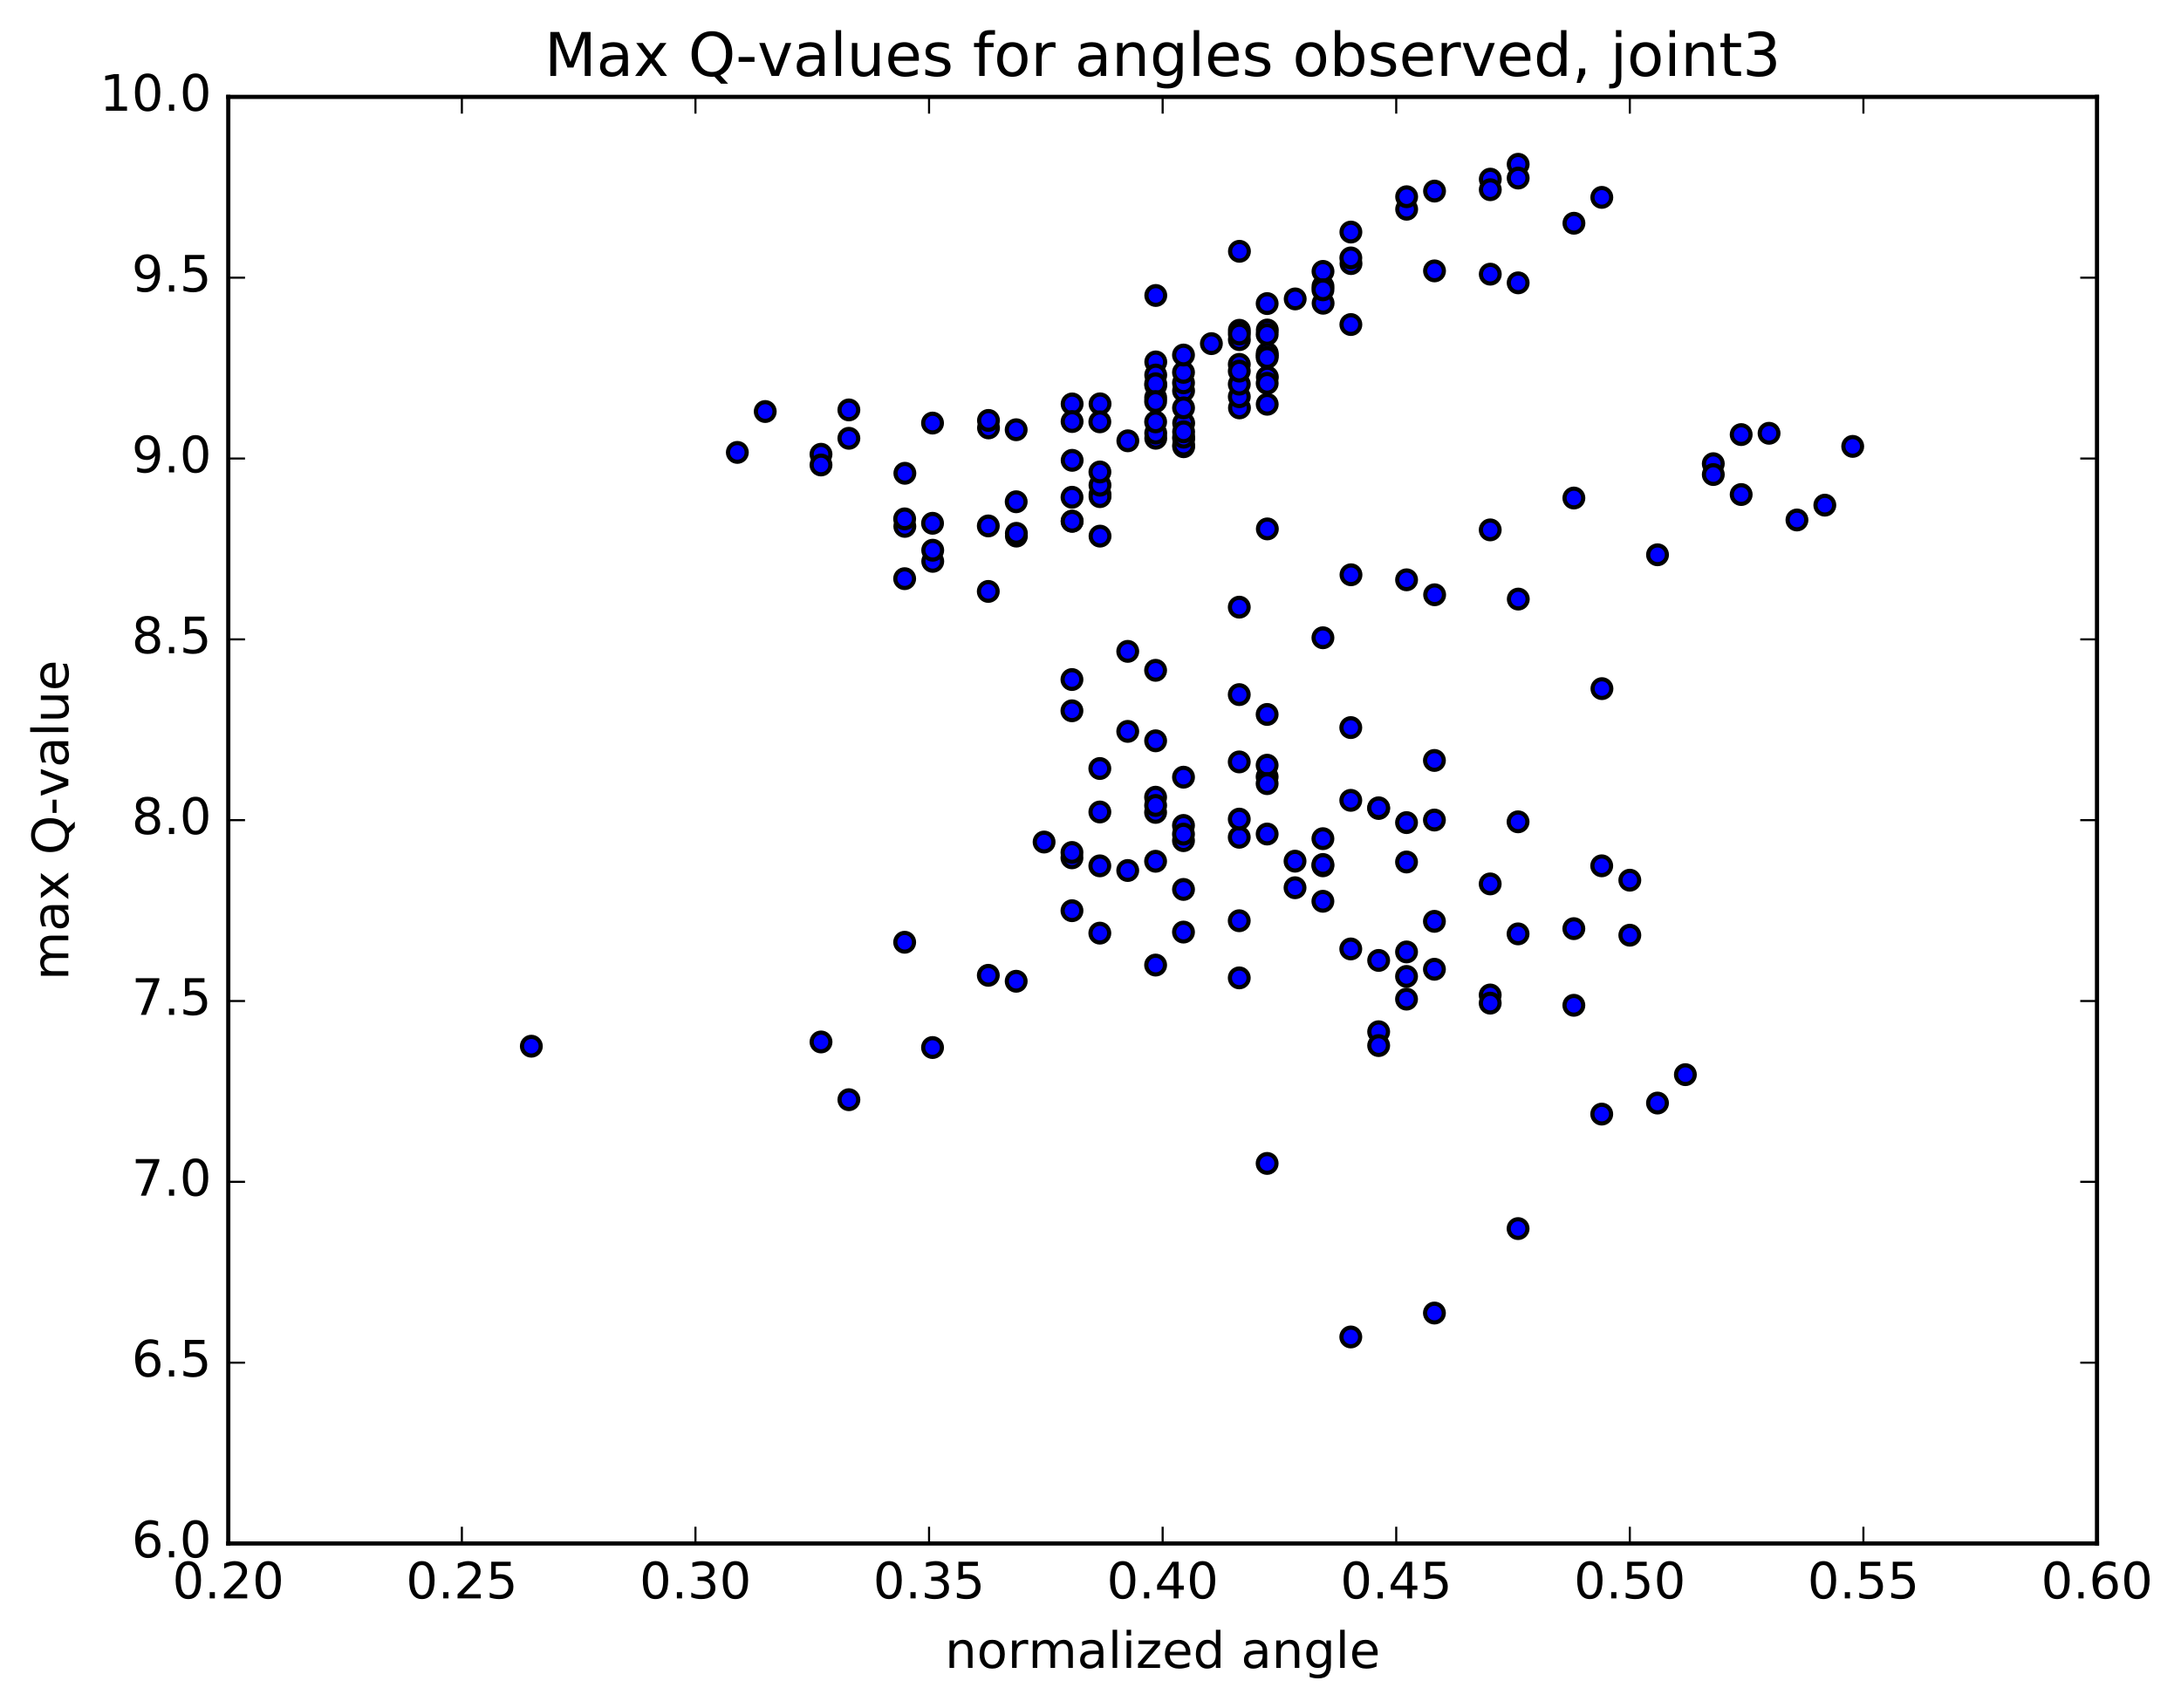 <?xml version="1.0" encoding="utf-8" standalone="no"?>
<!DOCTYPE svg PUBLIC "-//W3C//DTD SVG 1.1//EN"
  "http://www.w3.org/Graphics/SVG/1.1/DTD/svg11.dtd">
<!-- Created with matplotlib (http://matplotlib.org/) -->
<svg height="408pt" version="1.1" viewBox="0 0 521 408" width="521pt" xmlns="http://www.w3.org/2000/svg" xmlns:xlink="http://www.w3.org/1999/xlink">
 <defs>
  <style type="text/css">
*{stroke-linecap:butt;stroke-linejoin:round;stroke-miterlimit:100000;}
  </style>
 </defs>
 <g id="figure_1">
  <g id="patch_1">
   <path d="M 0 408.169 
L 521.492 408.169 
L 521.492 0 
L 0 0 
z
" style="fill:#ffffff;"/>
  </g>
  <g id="axes_1">
   <g id="patch_2">
    <path d="M 54.532 368.742 
L 500.933 368.742 
L 500.933 23.142 
L 54.532 23.142 
z
" style="fill:#ffffff;"/>
   </g>
   <g id="PathCollection_1">
    <defs>
     <path d="M 0 2.236 
C 0.593 2.236 1.162 2 1.581 1.581 
C 2 1.162 2.236 0.593 2.236 0 
C 2.236 -0.593 2 -1.162 1.581 -1.581 
C 1.162 -2 0.593 -2.236 0 -2.236 
C -0.593 -2.236 -1.162 -2 -1.581 -1.581 
C -2 -1.162 -2.236 -0.593 -2.236 0 
C -2.236 0.593 -2 1.162 -1.581 1.581 
C -1.162 2 -0.593 2.236 0 2.236 
z
" id="m1be6c4de22" style="stroke:#000000;"/>
    </defs>
    <g clip-path="url(#p5137affa18)">
     <use style="fill:#0000ff;stroke:#000000;" x="126.928" xlink:href="#m1be6c4de22" y="249.943"/>
     <use style="fill:#0000ff;stroke:#000000;" x="389.333" xlink:href="#m1be6c4de22" y="223.423"/>
     <use style="fill:#0000ff;stroke:#000000;" x="389.333" xlink:href="#m1be6c4de22" y="210.281"/>
     <use style="fill:#0000ff;stroke:#000000;" x="382.672" xlink:href="#m1be6c4de22" y="164.516"/>
     <use style="fill:#0000ff;stroke:#000000;" x="362.689" xlink:href="#m1be6c4de22" y="143.123"/>
     <use style="fill:#0000ff;stroke:#000000;" x="342.707" xlink:href="#m1be6c4de22" y="142.092"/>
     <use style="fill:#0000ff;stroke:#000000;" x="322.725" xlink:href="#m1be6c4de22" y="137.315"/>
     <use style="fill:#0000ff;stroke:#000000;" x="302.744" xlink:href="#m1be6c4de22" y="126.358"/>
     <use style="fill:#0000ff;stroke:#000000;" x="296.084" xlink:href="#m1be6c4de22" y="97.45"/>
     <use style="fill:#0000ff;stroke:#000000;" x="316.066" xlink:href="#m1be6c4de22" y="72.445"/>
     <use style="fill:#0000ff;stroke:#000000;" x="322.727" xlink:href="#m1be6c4de22" y="62.975"/>
     <use style="fill:#0000ff;stroke:#000000;" x="302.745" xlink:href="#m1be6c4de22" y="90.079"/>
     <use style="fill:#0000ff;stroke:#000000;" x="282.762" xlink:href="#m1be6c4de22" y="104.804"/>
     <use style="fill:#0000ff;stroke:#000000;" x="262.78" xlink:href="#m1be6c4de22" y="96.476"/>
     <use style="fill:#0000ff;stroke:#000000;" x="242.797" xlink:href="#m1be6c4de22" y="128.077"/>
     <use style="fill:#0000ff;stroke:#000000;" x="222.815" xlink:href="#m1be6c4de22" y="134.107"/>
     <use style="fill:#0000ff;stroke:#000000;" x="216.155" xlink:href="#m1be6c4de22" y="113.068"/>
     <use style="fill:#0000ff;stroke:#000000;" x="236.137" xlink:href="#m1be6c4de22" y="102.231"/>
     <use style="fill:#0000ff;stroke:#000000;" x="256.118" xlink:href="#m1be6c4de22" y="109.977"/>
     <use style="fill:#0000ff;stroke:#000000;" x="262.777" xlink:href="#m1be6c4de22" y="128.083"/>
     <use style="fill:#0000ff;stroke:#000000;" x="256.116" xlink:href="#m1be6c4de22" y="124.517"/>
     <use style="fill:#0000ff;stroke:#000000;" x="276.096" xlink:href="#m1be6c4de22" y="70.59"/>
     <use style="fill:#0000ff;stroke:#000000;" x="296.078" xlink:href="#m1be6c4de22" y="60.037"/>
     <use style="fill:#0000ff;stroke:#000000;" x="309.399" xlink:href="#m1be6c4de22" y="71.413"/>
     <use style="fill:#0000ff;stroke:#000000;" x="302.738" xlink:href="#m1be6c4de22" y="78.838"/>
     <use style="fill:#0000ff;stroke:#000000;" x="282.756" xlink:href="#m1be6c4de22" y="101.085"/>
     <use style="fill:#0000ff;stroke:#000000;" x="262.774" xlink:href="#m1be6c4de22" y="118.124"/>
     <use style="fill:#0000ff;stroke:#000000;" x="242.791" xlink:href="#m1be6c4de22" y="127.413"/>
     <use style="fill:#0000ff;stroke:#000000;" x="222.808" xlink:href="#m1be6c4de22" y="131.448"/>
     <use style="fill:#0000ff;stroke:#000000;" x="216.148" xlink:href="#m1be6c4de22" y="125.751"/>
     <use style="fill:#0000ff;stroke:#000000;" x="236.13" xlink:href="#m1be6c4de22" y="100.442"/>
     <use style="fill:#0000ff;stroke:#000000;" x="256.112" xlink:href="#m1be6c4de22" y="96.5"/>
     <use style="fill:#0000ff;stroke:#000000;" x="276.093" xlink:href="#m1be6c4de22" y="86.465"/>
     <use style="fill:#0000ff;stroke:#000000;" x="282.753" xlink:href="#m1be6c4de22" y="106.726"/>
     <use style="fill:#0000ff;stroke:#000000;" x="262.77" xlink:href="#m1be6c4de22" y="118.652"/>
     <use style="fill:#0000ff;stroke:#000000;" x="256.108" xlink:href="#m1be6c4de22" y="124.524"/>
     <use style="fill:#0000ff;stroke:#000000;" x="276.089" xlink:href="#m1be6c4de22" y="104.702"/>
     <use style="fill:#0000ff;stroke:#000000;" x="282.748" xlink:href="#m1be6c4de22" y="106.34"/>
     <use style="fill:#0000ff;stroke:#000000;" x="262.766" xlink:href="#m1be6c4de22" y="115.913"/>
     <use style="fill:#0000ff;stroke:#000000;" x="256.105" xlink:href="#m1be6c4de22" y="100.707"/>
     <use style="fill:#0000ff;stroke:#000000;" x="276.086" xlink:href="#m1be6c4de22" y="92.08"/>
     <use style="fill:#0000ff;stroke:#000000;" x="282.745" xlink:href="#m1be6c4de22" y="104.441"/>
     <use style="fill:#0000ff;stroke:#000000;" x="276.084" xlink:href="#m1be6c4de22" y="103.476"/>
     <use style="fill:#0000ff;stroke:#000000;" x="282.744" xlink:href="#m1be6c4de22" y="103.166"/>
     <use style="fill:#0000ff;stroke:#000000;" x="269.422" xlink:href="#m1be6c4de22" y="105.311"/>
     <use style="fill:#0000ff;stroke:#000000;" x="276.081" xlink:href="#m1be6c4de22" y="89.597"/>
     <use style="fill:#0000ff;stroke:#000000;" x="296.062" xlink:href="#m1be6c4de22" y="78.902"/>
     <use style="fill:#0000ff;stroke:#000000;" x="302.722" xlink:href="#m1be6c4de22" y="84.936"/>
     <use style="fill:#0000ff;stroke:#000000;" x="296.061" xlink:href="#m1be6c4de22" y="81.142"/>
     <use style="fill:#0000ff;stroke:#000000;" x="302.721" xlink:href="#m1be6c4de22" y="84.388"/>
     <use style="fill:#0000ff;stroke:#000000;" x="296.06" xlink:href="#m1be6c4de22" y="79.811"/>
     <use style="fill:#0000ff;stroke:#000000;" x="316.041" xlink:href="#m1be6c4de22" y="68.392"/>
     <use style="fill:#0000ff;stroke:#000000;" x="336.023" xlink:href="#m1be6c4de22" y="49.986"/>
     <use style="fill:#0000ff;stroke:#000000;" x="342.684" xlink:href="#m1be6c4de22" y="45.652"/>
     <use style="fill:#0000ff;stroke:#000000;" x="322.701" xlink:href="#m1be6c4de22" y="55.44"/>
     <use style="fill:#0000ff;stroke:#000000;" x="316.039" xlink:href="#m1be6c4de22" y="64.836"/>
     <use style="fill:#0000ff;stroke:#000000;" x="336.021" xlink:href="#m1be6c4de22" y="47"/>
     <use style="fill:#0000ff;stroke:#000000;" x="356.003" xlink:href="#m1be6c4de22" y="42.797"/>
     <use style="fill:#0000ff;stroke:#000000;" x="362.663" xlink:href="#m1be6c4de22" y="39.246"/>
     <use style="fill:#0000ff;stroke:#000000;" x="356.002" xlink:href="#m1be6c4de22" y="45.321"/>
     <use style="fill:#0000ff;stroke:#000000;" x="375.982" xlink:href="#m1be6c4de22" y="53.332"/>
     <use style="fill:#0000ff;stroke:#000000;" x="382.642" xlink:href="#m1be6c4de22" y="47.153"/>
     <use style="fill:#0000ff;stroke:#000000;" x="362.66" xlink:href="#m1be6c4de22" y="42.54"/>
     <use style="fill:#0000ff;stroke:#000000;" x="355.999" xlink:href="#m1be6c4de22" y="65.499"/>
     <use style="fill:#0000ff;stroke:#000000;" x="362.66" xlink:href="#m1be6c4de22" y="67.573"/>
     <use style="fill:#0000ff;stroke:#000000;" x="342.678" xlink:href="#m1be6c4de22" y="64.716"/>
     <use style="fill:#0000ff;stroke:#000000;" x="322.696" xlink:href="#m1be6c4de22" y="77.535"/>
     <use style="fill:#0000ff;stroke:#000000;" x="302.713" xlink:href="#m1be6c4de22" y="96.578"/>
     <use style="fill:#0000ff;stroke:#000000;" x="282.731" xlink:href="#m1be6c4de22" y="93.376"/>
     <use style="fill:#0000ff;stroke:#000000;" x="262.748" xlink:href="#m1be6c4de22" y="112.755"/>
     <use style="fill:#0000ff;stroke:#000000;" x="256.086" xlink:href="#m1be6c4de22" y="118.796"/>
     <use style="fill:#0000ff;stroke:#000000;" x="276.066" xlink:href="#m1be6c4de22" y="95"/>
     <use style="fill:#0000ff;stroke:#000000;" x="282.726" xlink:href="#m1be6c4de22" y="97.442"/>
     <use style="fill:#0000ff;stroke:#000000;" x="276.064" xlink:href="#m1be6c4de22" y="91.676"/>
     <use style="fill:#0000ff;stroke:#000000;" x="296.044" xlink:href="#m1be6c4de22" y="87.045"/>
     <use style="fill:#0000ff;stroke:#000000;" x="302.705" xlink:href="#m1be6c4de22" y="91.58"/>
     <use style="fill:#0000ff;stroke:#000000;" x="296.044" xlink:href="#m1be6c4de22" y="94.78"/>
     <use style="fill:#0000ff;stroke:#000000;" x="316.025" xlink:href="#m1be6c4de22" y="69.242"/>
     <use style="fill:#0000ff;stroke:#000000;" x="322.686" xlink:href="#m1be6c4de22" y="61.617"/>
     <use style="fill:#0000ff;stroke:#000000;" x="302.704" xlink:href="#m1be6c4de22" y="85.413"/>
     <use style="fill:#0000ff;stroke:#000000;" x="296.042" xlink:href="#m1be6c4de22" y="91.775"/>
     <use style="fill:#0000ff;stroke:#000000;" x="302.702" xlink:href="#m1be6c4de22" y="79.899"/>
     <use style="fill:#0000ff;stroke:#000000;" x="282.719" xlink:href="#m1be6c4de22" y="91.462"/>
     <use style="fill:#0000ff;stroke:#000000;" x="276.059" xlink:href="#m1be6c4de22" y="100.788"/>
     <use style="fill:#0000ff;stroke:#000000;" x="296.04" xlink:href="#m1be6c4de22" y="88.662"/>
     <use style="fill:#0000ff;stroke:#000000;" x="302.7" xlink:href="#m1be6c4de22" y="72.527"/>
     <use style="fill:#0000ff;stroke:#000000;" x="289.377" xlink:href="#m1be6c4de22" y="82.095"/>
     <use style="fill:#0000ff;stroke:#000000;" x="282.716" xlink:href="#m1be6c4de22" y="88.961"/>
     <use style="fill:#0000ff;stroke:#000000;" x="276.054" xlink:href="#m1be6c4de22" y="95.931"/>
     <use style="fill:#0000ff;stroke:#000000;" x="282.713" xlink:href="#m1be6c4de22" y="84.817"/>
     <use style="fill:#0000ff;stroke:#000000;" x="262.731" xlink:href="#m1be6c4de22" y="100.777"/>
     <use style="fill:#0000ff;stroke:#000000;" x="242.748" xlink:href="#m1be6c4de22" y="119.873"/>
     <use style="fill:#0000ff;stroke:#000000;" x="222.766" xlink:href="#m1be6c4de22" y="125.016"/>
     <use style="fill:#0000ff;stroke:#000000;" x="216.104" xlink:href="#m1be6c4de22" y="138.246"/>
     <use style="fill:#0000ff;stroke:#000000;" x="236.085" xlink:href="#m1be6c4de22" y="125.645"/>
     <use style="fill:#0000ff;stroke:#000000;" x="242.746" xlink:href="#m1be6c4de22" y="102.668"/>
     <use style="fill:#0000ff;stroke:#000000;" x="222.764" xlink:href="#m1be6c4de22" y="101.073"/>
     <use style="fill:#0000ff;stroke:#000000;" x="202.781" xlink:href="#m1be6c4de22" y="97.928"/>
     <use style="fill:#0000ff;stroke:#000000;" x="196.12" xlink:href="#m1be6c4de22" y="108.524"/>
     <use style="fill:#0000ff;stroke:#000000;" x="202.781" xlink:href="#m1be6c4de22" y="104.71"/>
     <use style="fill:#0000ff;stroke:#000000;" x="182.798" xlink:href="#m1be6c4de22" y="98.313"/>
     <use style="fill:#0000ff;stroke:#000000;" x="176.137" xlink:href="#m1be6c4de22" y="108.081"/>
     <use style="fill:#0000ff;stroke:#000000;" x="196.12" xlink:href="#m1be6c4de22" y="111.084"/>
     <use style="fill:#0000ff;stroke:#000000;" x="216.102" xlink:href="#m1be6c4de22" y="123.961"/>
     <use style="fill:#0000ff;stroke:#000000;" x="236.084" xlink:href="#m1be6c4de22" y="141.292"/>
     <use style="fill:#0000ff;stroke:#000000;" x="256.066" xlink:href="#m1be6c4de22" y="169.811"/>
     <use style="fill:#0000ff;stroke:#000000;" x="276.048" xlink:href="#m1be6c4de22" y="205.759"/>
     <use style="fill:#0000ff;stroke:#000000;" x="296.03" xlink:href="#m1be6c4de22" y="219.969"/>
     <use style="fill:#0000ff;stroke:#000000;" x="316.013" xlink:href="#m1be6c4de22" y="206.845"/>
     <use style="fill:#0000ff;stroke:#000000;" x="335.995" xlink:href="#m1be6c4de22" y="205.934"/>
     <use style="fill:#0000ff;stroke:#000000;" x="355.978" xlink:href="#m1be6c4de22" y="237.703"/>
     <use style="fill:#0000ff;stroke:#000000;" x="375.96" xlink:href="#m1be6c4de22" y="221.857"/>
     <use style="fill:#0000ff;stroke:#000000;" x="382.621" xlink:href="#m1be6c4de22" y="206.847"/>
     <use style="fill:#0000ff;stroke:#000000;" x="362.639" xlink:href="#m1be6c4de22" y="223.107"/>
     <use style="fill:#0000ff;stroke:#000000;" x="342.656" xlink:href="#m1be6c4de22" y="231.56"/>
     <use style="fill:#0000ff;stroke:#000000;" x="335.995" xlink:href="#m1be6c4de22" y="233.271"/>
     <use style="fill:#0000ff;stroke:#000000;" x="355.977" xlink:href="#m1be6c4de22" y="211.168"/>
     <use style="fill:#0000ff;stroke:#000000;" x="362.638" xlink:href="#m1be6c4de22" y="196.336"/>
     <use style="fill:#0000ff;stroke:#000000;" x="342.655" xlink:href="#m1be6c4de22" y="220.112"/>
     <use style="fill:#0000ff;stroke:#000000;" x="322.673" xlink:href="#m1be6c4de22" y="226.705"/>
     <use style="fill:#0000ff;stroke:#000000;" x="316.013" xlink:href="#m1be6c4de22" y="215.317"/>
     <use style="fill:#0000ff;stroke:#000000;" x="335.995" xlink:href="#m1be6c4de22" y="196.523"/>
     <use style="fill:#0000ff;stroke:#000000;" x="342.656" xlink:href="#m1be6c4de22" y="181.675"/>
     <use style="fill:#0000ff;stroke:#000000;" x="322.674" xlink:href="#m1be6c4de22" y="191.204"/>
     <use style="fill:#0000ff;stroke:#000000;" x="302.693" xlink:href="#m1be6c4de22" y="185.584"/>
     <use style="fill:#0000ff;stroke:#000000;" x="296.032" xlink:href="#m1be6c4de22" y="200.027"/>
     <use style="fill:#0000ff;stroke:#000000;" x="302.692" xlink:href="#m1be6c4de22" y="182.808"/>
     <use style="fill:#0000ff;stroke:#000000;" x="282.711" xlink:href="#m1be6c4de22" y="200.838"/>
     <use style="fill:#0000ff;stroke:#000000;" x="276.05" xlink:href="#m1be6c4de22" y="194.085"/>
     <use style="fill:#0000ff;stroke:#000000;" x="296.033" xlink:href="#m1be6c4de22" y="182.025"/>
     <use style="fill:#0000ff;stroke:#000000;" x="302.693" xlink:href="#m1be6c4de22" y="170.684"/>
     <use style="fill:#0000ff;stroke:#000000;" x="282.711" xlink:href="#m1be6c4de22" y="197.201"/>
     <use style="fill:#0000ff;stroke:#000000;" x="262.728" xlink:href="#m1be6c4de22" y="206.854"/>
     <use style="fill:#0000ff;stroke:#000000;" x="256.067" xlink:href="#m1be6c4de22" y="204.936"/>
     <use style="fill:#0000ff;stroke:#000000;" x="276.049" xlink:href="#m1be6c4de22" y="190.453"/>
     <use style="fill:#0000ff;stroke:#000000;" x="282.71" xlink:href="#m1be6c4de22" y="199.276"/>
     <use style="fill:#0000ff;stroke:#000000;" x="262.729" xlink:href="#m1be6c4de22" y="183.598"/>
     <use style="fill:#0000ff;stroke:#000000;" x="256.069" xlink:href="#m1be6c4de22" y="162.343"/>
     <use style="fill:#0000ff;stroke:#000000;" x="276.052" xlink:href="#m1be6c4de22" y="160.142"/>
     <use style="fill:#0000ff;stroke:#000000;" x="296.034" xlink:href="#m1be6c4de22" y="165.944"/>
     <use style="fill:#0000ff;stroke:#000000;" x="316.016" xlink:href="#m1be6c4de22" y="200.363"/>
     <use style="fill:#0000ff;stroke:#000000;" x="335.998" xlink:href="#m1be6c4de22" y="227.424"/>
     <use style="fill:#0000ff;stroke:#000000;" x="355.98" xlink:href="#m1be6c4de22" y="239.655"/>
     <use style="fill:#0000ff;stroke:#000000;" x="375.963" xlink:href="#m1be6c4de22" y="240.168"/>
     <use style="fill:#0000ff;stroke:#000000;" x="395.944" xlink:href="#m1be6c4de22" y="263.522"/>
     <use style="fill:#0000ff;stroke:#000000;" x="402.605" xlink:href="#m1be6c4de22" y="256.739"/>
     <use style="fill:#0000ff;stroke:#000000;" x="382.623" xlink:href="#m1be6c4de22" y="266.162"/>
     <use style="fill:#0000ff;stroke:#000000;" x="362.641" xlink:href="#m1be6c4de22" y="293.516"/>
     <use style="fill:#0000ff;stroke:#000000;" x="342.659" xlink:href="#m1be6c4de22" y="313.69"/>
     <use style="fill:#0000ff;stroke:#000000;" x="322.678" xlink:href="#m1be6c4de22" y="319.405"/>
     <use style="fill:#0000ff;stroke:#000000;" x="302.695" xlink:href="#m1be6c4de22" y="277.947"/>
     <use style="fill:#0000ff;stroke:#000000;" x="296.035" xlink:href="#m1be6c4de22" y="233.619"/>
     <use style="fill:#0000ff;stroke:#000000;" x="316.017" xlink:href="#m1be6c4de22" y="206.527"/>
     <use style="fill:#0000ff;stroke:#000000;" x="329.337" xlink:href="#m1be6c4de22" y="229.449"/>
     <use style="fill:#0000ff;stroke:#000000;" x="329.336" xlink:href="#m1be6c4de22" y="246.486"/>
     <use style="fill:#0000ff;stroke:#000000;" x="329.335" xlink:href="#m1be6c4de22" y="249.79"/>
     <use style="fill:#0000ff;stroke:#000000;" x="335.994" xlink:href="#m1be6c4de22" y="238.693"/>
     <use style="fill:#0000ff;stroke:#000000;" x="342.654" xlink:href="#m1be6c4de22" y="195.911"/>
     <use style="fill:#0000ff;stroke:#000000;" x="329.332" xlink:href="#m1be6c4de22" y="193.149"/>
     <use style="fill:#0000ff;stroke:#000000;" x="329.333" xlink:href="#m1be6c4de22" y="192.987"/>
     <use style="fill:#0000ff;stroke:#000000;" x="322.674" xlink:href="#m1be6c4de22" y="173.822"/>
     <use style="fill:#0000ff;stroke:#000000;" x="302.692" xlink:href="#m1be6c4de22" y="187.216"/>
     <use style="fill:#0000ff;stroke:#000000;" x="282.711" xlink:href="#m1be6c4de22" y="222.678"/>
     <use style="fill:#0000ff;stroke:#000000;" x="262.729" xlink:href="#m1be6c4de22" y="222.93"/>
     <use style="fill:#0000ff;stroke:#000000;" x="242.748" xlink:href="#m1be6c4de22" y="234.425"/>
     <use style="fill:#0000ff;stroke:#000000;" x="222.767" xlink:href="#m1be6c4de22" y="250.259"/>
     <use style="fill:#0000ff;stroke:#000000;" x="202.785" xlink:href="#m1be6c4de22" y="262.722"/>
     <use style="fill:#0000ff;stroke:#000000;" x="196.124" xlink:href="#m1be6c4de22" y="248.926"/>
     <use style="fill:#0000ff;stroke:#000000;" x="216.106" xlink:href="#m1be6c4de22" y="225.108"/>
     <use style="fill:#0000ff;stroke:#000000;" x="236.088" xlink:href="#m1be6c4de22" y="233.006"/>
     <use style="fill:#0000ff;stroke:#000000;" x="256.071" xlink:href="#m1be6c4de22" y="203.657"/>
     <use style="fill:#0000ff;stroke:#000000;" x="269.394" xlink:href="#m1be6c4de22" y="207.965"/>
     <use style="fill:#0000ff;stroke:#000000;" x="276.055" xlink:href="#m1be6c4de22" y="230.558"/>
     <use style="fill:#0000ff;stroke:#000000;" x="296.038" xlink:href="#m1be6c4de22" y="195.69"/>
     <use style="fill:#0000ff;stroke:#000000;" x="309.359" xlink:href="#m1be6c4de22" y="205.737"/>
     <use style="fill:#0000ff;stroke:#000000;" x="309.36" xlink:href="#m1be6c4de22" y="212.083"/>
     <use style="fill:#0000ff;stroke:#000000;" x="302.7" xlink:href="#m1be6c4de22" y="199.254"/>
     <use style="fill:#0000ff;stroke:#000000;" x="282.718" xlink:href="#m1be6c4de22" y="185.671"/>
     <use style="fill:#0000ff;stroke:#000000;" x="269.397" xlink:href="#m1be6c4de22" y="155.614"/>
     <use style="fill:#0000ff;stroke:#000000;" x="269.397" xlink:href="#m1be6c4de22" y="174.731"/>
     <use style="fill:#0000ff;stroke:#000000;" x="276.057" xlink:href="#m1be6c4de22" y="192.424"/>
     <use style="fill:#0000ff;stroke:#000000;" x="282.718" xlink:href="#m1be6c4de22" y="212.488"/>
     <use style="fill:#0000ff;stroke:#000000;" x="262.737" xlink:href="#m1be6c4de22" y="193.986"/>
     <use style="fill:#0000ff;stroke:#000000;" x="249.417" xlink:href="#m1be6c4de22" y="201.165"/>
     <use style="fill:#0000ff;stroke:#000000;" x="256.077" xlink:href="#m1be6c4de22" y="217.57"/>
     <use style="fill:#0000ff;stroke:#000000;" x="276.058" xlink:href="#m1be6c4de22" y="176.983"/>
     <use style="fill:#0000ff;stroke:#000000;" x="296.039" xlink:href="#m1be6c4de22" y="145.053"/>
     <use style="fill:#0000ff;stroke:#000000;" x="316.021" xlink:href="#m1be6c4de22" y="152.362"/>
     <use style="fill:#0000ff;stroke:#000000;" x="336.004" xlink:href="#m1be6c4de22" y="138.518"/>
     <use style="fill:#0000ff;stroke:#000000;" x="355.986" xlink:href="#m1be6c4de22" y="126.59"/>
     <use style="fill:#0000ff;stroke:#000000;" x="375.969" xlink:href="#m1be6c4de22" y="118.979"/>
     <use style="fill:#0000ff;stroke:#000000;" x="395.952" xlink:href="#m1be6c4de22" y="132.541"/>
     <use style="fill:#0000ff;stroke:#000000;" x="415.934" xlink:href="#m1be6c4de22" y="118.147"/>
     <use style="fill:#0000ff;stroke:#000000;" x="422.596" xlink:href="#m1be6c4de22" y="103.513"/>
     <use style="fill:#0000ff;stroke:#000000;" x="409.273" xlink:href="#m1be6c4de22" y="110.779"/>
     <use style="fill:#0000ff;stroke:#000000;" x="409.274" xlink:href="#m1be6c4de22" y="113.37"/>
     <use style="fill:#0000ff;stroke:#000000;" x="415.935" xlink:href="#m1be6c4de22" y="103.824"/>
     <use style="fill:#0000ff;stroke:#000000;" x="435.917" xlink:href="#m1be6c4de22" y="120.684"/>
     <use style="fill:#0000ff;stroke:#000000;" x="442.579" xlink:href="#m1be6c4de22" y="106.644"/>
     <use style="fill:#0000ff;stroke:#000000;" x="429.259" xlink:href="#m1be6c4de22" y="124.225"/>
    </g>
   </g>
   <g id="patch_3">
    <path d="M 500.933 368.742 
L 500.933 23.142 
" style="fill:none;stroke:#000000;stroke-linecap:square;stroke-linejoin:miter;"/>
   </g>
   <g id="patch_4">
    <path d="M 54.532 368.742 
L 54.532 23.142 
" style="fill:none;stroke:#000000;stroke-linecap:square;stroke-linejoin:miter;"/>
   </g>
   <g id="patch_5">
    <path d="M 54.532 368.742 
L 500.933 368.742 
" style="fill:none;stroke:#000000;stroke-linecap:square;stroke-linejoin:miter;"/>
   </g>
   <g id="patch_6">
    <path d="M 54.532 23.142 
L 500.933 23.142 
" style="fill:none;stroke:#000000;stroke-linecap:square;stroke-linejoin:miter;"/>
   </g>
   <g id="matplotlib.axis_1">
    <g id="xtick_1">
     <g id="line2d_1">
      <defs>
       <path d="M 0 0 
L 0 -4 
" id="ma864acf27d" style="stroke:#000000;stroke-width:0.5;"/>
      </defs>
      <g>
       <use style="stroke:#000000;stroke-width:0.5;" x="54.532" xlink:href="#ma864acf27d" y="368.742"/>
      </g>
     </g>
     <g id="line2d_2">
      <defs>
       <path d="M 0 0 
L 0 4 
" id="mdddc2cd2bb" style="stroke:#000000;stroke-width:0.5;"/>
      </defs>
      <g>
       <use style="stroke:#000000;stroke-width:0.5;" x="54.532" xlink:href="#mdddc2cd2bb" y="23.142"/>
      </g>
     </g>
     <g id="text_1">
      <!-- 0.20 -->
      <defs>
       <path d="M 10.688 12.406 
L 21 12.406 
L 21 0 
L 10.688 0 
z
" id="BitstreamVeraSans-Roman-2e"/>
       <path d="M 31.781 66.406 
Q 24.172 66.406 20.328 58.906 
Q 16.5 51.422 16.5 36.375 
Q 16.5 21.391 20.328 13.891 
Q 24.172 6.391 31.781 6.391 
Q 39.453 6.391 43.281 13.891 
Q 47.125 21.391 47.125 36.375 
Q 47.125 51.422 43.281 58.906 
Q 39.453 66.406 31.781 66.406 
M 31.781 74.219 
Q 44.047 74.219 50.516 64.516 
Q 56.984 54.828 56.984 36.375 
Q 56.984 17.969 50.516 8.266 
Q 44.047 -1.422 31.781 -1.422 
Q 19.531 -1.422 13.062 8.266 
Q 6.594 17.969 6.594 36.375 
Q 6.594 54.828 13.062 64.516 
Q 19.531 74.219 31.781 74.219 
" id="BitstreamVeraSans-Roman-30"/>
       <path d="M 19.188 8.297 
L 53.609 8.297 
L 53.609 0 
L 7.328 0 
L 7.328 8.297 
Q 12.938 14.109 22.625 23.891 
Q 32.328 33.688 34.812 36.531 
Q 39.547 41.844 41.422 45.531 
Q 43.312 49.219 43.312 52.781 
Q 43.312 58.594 39.234 62.25 
Q 35.156 65.922 28.609 65.922 
Q 23.969 65.922 18.812 64.312 
Q 13.672 62.703 7.812 59.422 
L 7.812 69.391 
Q 13.766 71.781 18.938 73 
Q 24.125 74.219 28.422 74.219 
Q 39.75 74.219 46.484 68.547 
Q 53.219 62.891 53.219 53.422 
Q 53.219 48.922 51.531 44.891 
Q 49.859 40.875 45.406 35.406 
Q 44.188 33.984 37.641 27.219 
Q 31.109 20.453 19.188 8.297 
" id="BitstreamVeraSans-Roman-32"/>
      </defs>
      <g transform="translate(41.173 381.86)scale(0.12 -0.12)">
       <use xlink:href="#BitstreamVeraSans-Roman-30"/>
       <use x="63.623" xlink:href="#BitstreamVeraSans-Roman-2e"/>
       <use x="95.41" xlink:href="#BitstreamVeraSans-Roman-32"/>
       <use x="159.033" xlink:href="#BitstreamVeraSans-Roman-30"/>
      </g>
     </g>
    </g>
    <g id="xtick_2">
     <g id="line2d_3">
      <g>
       <use style="stroke:#000000;stroke-width:0.5;" x="110.332" xlink:href="#ma864acf27d" y="368.742"/>
      </g>
     </g>
     <g id="line2d_4">
      <g>
       <use style="stroke:#000000;stroke-width:0.5;" x="110.332" xlink:href="#mdddc2cd2bb" y="23.142"/>
      </g>
     </g>
     <g id="text_2">
      <!-- 0.25 -->
      <defs>
       <path d="M 10.797 72.906 
L 49.516 72.906 
L 49.516 64.594 
L 19.828 64.594 
L 19.828 46.734 
Q 21.969 47.469 24.109 47.828 
Q 26.266 48.188 28.422 48.188 
Q 40.625 48.188 47.75 41.5 
Q 54.891 34.812 54.891 23.391 
Q 54.891 11.625 47.562 5.094 
Q 40.234 -1.422 26.906 -1.422 
Q 22.312 -1.422 17.547 -0.641 
Q 12.797 0.141 7.719 1.703 
L 7.719 11.625 
Q 12.109 9.234 16.797 8.062 
Q 21.484 6.891 26.703 6.891 
Q 35.156 6.891 40.078 11.328 
Q 45.016 15.766 45.016 23.391 
Q 45.016 31 40.078 35.438 
Q 35.156 39.891 26.703 39.891 
Q 22.75 39.891 18.812 39.016 
Q 14.891 38.141 10.797 36.281 
z
" id="BitstreamVeraSans-Roman-35"/>
      </defs>
      <g transform="translate(96.973 381.86)scale(0.12 -0.12)">
       <use xlink:href="#BitstreamVeraSans-Roman-30"/>
       <use x="63.623" xlink:href="#BitstreamVeraSans-Roman-2e"/>
       <use x="95.41" xlink:href="#BitstreamVeraSans-Roman-32"/>
       <use x="159.033" xlink:href="#BitstreamVeraSans-Roman-35"/>
      </g>
     </g>
    </g>
    <g id="xtick_3">
     <g id="line2d_5">
      <g>
       <use style="stroke:#000000;stroke-width:0.5;" x="166.132" xlink:href="#ma864acf27d" y="368.742"/>
      </g>
     </g>
     <g id="line2d_6">
      <g>
       <use style="stroke:#000000;stroke-width:0.5;" x="166.132" xlink:href="#mdddc2cd2bb" y="23.142"/>
      </g>
     </g>
     <g id="text_3">
      <!-- 0.30 -->
      <defs>
       <path d="M 40.578 39.312 
Q 47.656 37.797 51.625 33 
Q 55.609 28.219 55.609 21.188 
Q 55.609 10.406 48.188 4.484 
Q 40.766 -1.422 27.094 -1.422 
Q 22.516 -1.422 17.656 -0.516 
Q 12.797 0.391 7.625 2.203 
L 7.625 11.719 
Q 11.719 9.328 16.594 8.109 
Q 21.484 6.891 26.812 6.891 
Q 36.078 6.891 40.938 10.547 
Q 45.797 14.203 45.797 21.188 
Q 45.797 27.641 41.281 31.266 
Q 36.766 34.906 28.719 34.906 
L 20.219 34.906 
L 20.219 43.016 
L 29.109 43.016 
Q 36.375 43.016 40.234 45.922 
Q 44.094 48.828 44.094 54.297 
Q 44.094 59.906 40.109 62.906 
Q 36.141 65.922 28.719 65.922 
Q 24.656 65.922 20.016 65.031 
Q 15.375 64.156 9.812 62.312 
L 9.812 71.094 
Q 15.438 72.656 20.344 73.438 
Q 25.25 74.219 29.594 74.219 
Q 40.828 74.219 47.359 69.109 
Q 53.906 64.016 53.906 55.328 
Q 53.906 49.266 50.438 45.094 
Q 46.969 40.922 40.578 39.312 
" id="BitstreamVeraSans-Roman-33"/>
      </defs>
      <g transform="translate(152.773 381.86)scale(0.12 -0.12)">
       <use xlink:href="#BitstreamVeraSans-Roman-30"/>
       <use x="63.623" xlink:href="#BitstreamVeraSans-Roman-2e"/>
       <use x="95.41" xlink:href="#BitstreamVeraSans-Roman-33"/>
       <use x="159.033" xlink:href="#BitstreamVeraSans-Roman-30"/>
      </g>
     </g>
    </g>
    <g id="xtick_4">
     <g id="line2d_7">
      <g>
       <use style="stroke:#000000;stroke-width:0.5;" x="221.933" xlink:href="#ma864acf27d" y="368.742"/>
      </g>
     </g>
     <g id="line2d_8">
      <g>
       <use style="stroke:#000000;stroke-width:0.5;" x="221.933" xlink:href="#mdddc2cd2bb" y="23.142"/>
      </g>
     </g>
     <g id="text_4">
      <!-- 0.35 -->
      <g transform="translate(208.573 381.86)scale(0.12 -0.12)">
       <use xlink:href="#BitstreamVeraSans-Roman-30"/>
       <use x="63.623" xlink:href="#BitstreamVeraSans-Roman-2e"/>
       <use x="95.41" xlink:href="#BitstreamVeraSans-Roman-33"/>
       <use x="159.033" xlink:href="#BitstreamVeraSans-Roman-35"/>
      </g>
     </g>
    </g>
    <g id="xtick_5">
     <g id="line2d_9">
      <g>
       <use style="stroke:#000000;stroke-width:0.5;" x="277.733" xlink:href="#ma864acf27d" y="368.742"/>
      </g>
     </g>
     <g id="line2d_10">
      <g>
       <use style="stroke:#000000;stroke-width:0.5;" x="277.733" xlink:href="#mdddc2cd2bb" y="23.142"/>
      </g>
     </g>
     <g id="text_5">
      <!-- 0.40 -->
      <defs>
       <path d="M 37.797 64.312 
L 12.891 25.391 
L 37.797 25.391 
z
M 35.203 72.906 
L 47.609 72.906 
L 47.609 25.391 
L 58.016 25.391 
L 58.016 17.188 
L 47.609 17.188 
L 47.609 0 
L 37.797 0 
L 37.797 17.188 
L 4.891 17.188 
L 4.891 26.703 
z
" id="BitstreamVeraSans-Roman-34"/>
      </defs>
      <g transform="translate(264.373 381.86)scale(0.12 -0.12)">
       <use xlink:href="#BitstreamVeraSans-Roman-30"/>
       <use x="63.623" xlink:href="#BitstreamVeraSans-Roman-2e"/>
       <use x="95.41" xlink:href="#BitstreamVeraSans-Roman-34"/>
       <use x="159.033" xlink:href="#BitstreamVeraSans-Roman-30"/>
      </g>
     </g>
    </g>
    <g id="xtick_6">
     <g id="line2d_11">
      <g>
       <use style="stroke:#000000;stroke-width:0.5;" x="333.533" xlink:href="#ma864acf27d" y="368.742"/>
      </g>
     </g>
     <g id="line2d_12">
      <g>
       <use style="stroke:#000000;stroke-width:0.5;" x="333.533" xlink:href="#mdddc2cd2bb" y="23.142"/>
      </g>
     </g>
     <g id="text_6">
      <!-- 0.45 -->
      <g transform="translate(320.173 381.86)scale(0.12 -0.12)">
       <use xlink:href="#BitstreamVeraSans-Roman-30"/>
       <use x="63.623" xlink:href="#BitstreamVeraSans-Roman-2e"/>
       <use x="95.41" xlink:href="#BitstreamVeraSans-Roman-34"/>
       <use x="159.033" xlink:href="#BitstreamVeraSans-Roman-35"/>
      </g>
     </g>
    </g>
    <g id="xtick_7">
     <g id="line2d_13">
      <g>
       <use style="stroke:#000000;stroke-width:0.5;" x="389.332" xlink:href="#ma864acf27d" y="368.742"/>
      </g>
     </g>
     <g id="line2d_14">
      <g>
       <use style="stroke:#000000;stroke-width:0.5;" x="389.332" xlink:href="#mdddc2cd2bb" y="23.142"/>
      </g>
     </g>
     <g id="text_7">
      <!-- 0.50 -->
      <g transform="translate(375.973 381.86)scale(0.12 -0.12)">
       <use xlink:href="#BitstreamVeraSans-Roman-30"/>
       <use x="63.623" xlink:href="#BitstreamVeraSans-Roman-2e"/>
       <use x="95.41" xlink:href="#BitstreamVeraSans-Roman-35"/>
       <use x="159.033" xlink:href="#BitstreamVeraSans-Roman-30"/>
      </g>
     </g>
    </g>
    <g id="xtick_8">
     <g id="line2d_15">
      <g>
       <use style="stroke:#000000;stroke-width:0.5;" x="445.132" xlink:href="#ma864acf27d" y="368.742"/>
      </g>
     </g>
     <g id="line2d_16">
      <g>
       <use style="stroke:#000000;stroke-width:0.5;" x="445.132" xlink:href="#mdddc2cd2bb" y="23.142"/>
      </g>
     </g>
     <g id="text_8">
      <!-- 0.55 -->
      <g transform="translate(431.773 381.86)scale(0.12 -0.12)">
       <use xlink:href="#BitstreamVeraSans-Roman-30"/>
       <use x="63.623" xlink:href="#BitstreamVeraSans-Roman-2e"/>
       <use x="95.41" xlink:href="#BitstreamVeraSans-Roman-35"/>
       <use x="159.033" xlink:href="#BitstreamVeraSans-Roman-35"/>
      </g>
     </g>
    </g>
    <g id="xtick_9">
     <g id="line2d_17">
      <g>
       <use style="stroke:#000000;stroke-width:0.5;" x="500.933" xlink:href="#ma864acf27d" y="368.742"/>
      </g>
     </g>
     <g id="line2d_18">
      <g>
       <use style="stroke:#000000;stroke-width:0.5;" x="500.933" xlink:href="#mdddc2cd2bb" y="23.142"/>
      </g>
     </g>
     <g id="text_9">
      <!-- 0.60 -->
      <defs>
       <path d="M 33.016 40.375 
Q 26.375 40.375 22.484 35.828 
Q 18.609 31.297 18.609 23.391 
Q 18.609 15.531 22.484 10.953 
Q 26.375 6.391 33.016 6.391 
Q 39.656 6.391 43.531 10.953 
Q 47.406 15.531 47.406 23.391 
Q 47.406 31.297 43.531 35.828 
Q 39.656 40.375 33.016 40.375 
M 52.594 71.297 
L 52.594 62.312 
Q 48.875 64.062 45.094 64.984 
Q 41.312 65.922 37.594 65.922 
Q 27.828 65.922 22.672 59.328 
Q 17.531 52.734 16.797 39.406 
Q 19.672 43.656 24.016 45.922 
Q 28.375 48.188 33.594 48.188 
Q 44.578 48.188 50.953 41.516 
Q 57.328 34.859 57.328 23.391 
Q 57.328 12.156 50.688 5.359 
Q 44.047 -1.422 33.016 -1.422 
Q 20.359 -1.422 13.672 8.266 
Q 6.984 17.969 6.984 36.375 
Q 6.984 53.656 15.188 63.938 
Q 23.391 74.219 37.203 74.219 
Q 40.922 74.219 44.703 73.484 
Q 48.484 72.75 52.594 71.297 
" id="BitstreamVeraSans-Roman-36"/>
      </defs>
      <g transform="translate(487.573 381.86)scale(0.12 -0.12)">
       <use xlink:href="#BitstreamVeraSans-Roman-30"/>
       <use x="63.623" xlink:href="#BitstreamVeraSans-Roman-2e"/>
       <use x="95.41" xlink:href="#BitstreamVeraSans-Roman-36"/>
       <use x="159.033" xlink:href="#BitstreamVeraSans-Roman-30"/>
      </g>
     </g>
    </g>
    <g id="text_10">
     <!-- normalized angle -->
     <defs>
      <path d="M 45.406 46.391 
L 45.406 75.984 
L 54.391 75.984 
L 54.391 0 
L 45.406 0 
L 45.406 8.203 
Q 42.578 3.328 38.25 0.953 
Q 33.938 -1.422 27.875 -1.422 
Q 17.969 -1.422 11.734 6.484 
Q 5.516 14.406 5.516 27.297 
Q 5.516 40.188 11.734 48.094 
Q 17.969 56 27.875 56 
Q 33.938 56 38.25 53.625 
Q 42.578 51.266 45.406 46.391 
M 14.797 27.297 
Q 14.797 17.391 18.875 11.75 
Q 22.953 6.109 30.078 6.109 
Q 37.203 6.109 41.297 11.75 
Q 45.406 17.391 45.406 27.297 
Q 45.406 37.203 41.297 42.844 
Q 37.203 48.484 30.078 48.484 
Q 22.953 48.484 18.875 42.844 
Q 14.797 37.203 14.797 27.297 
" id="BitstreamVeraSans-Roman-64"/>
      <path id="BitstreamVeraSans-Roman-20"/>
      <path d="M 52 44.188 
Q 55.375 50.25 60.062 53.125 
Q 64.75 56 71.094 56 
Q 79.641 56 84.281 50.016 
Q 88.922 44.047 88.922 33.016 
L 88.922 0 
L 79.891 0 
L 79.891 32.719 
Q 79.891 40.578 77.094 44.375 
Q 74.312 48.188 68.609 48.188 
Q 61.625 48.188 57.562 43.547 
Q 53.516 38.922 53.516 30.906 
L 53.516 0 
L 44.484 0 
L 44.484 32.719 
Q 44.484 40.625 41.703 44.406 
Q 38.922 48.188 33.109 48.188 
Q 26.219 48.188 22.156 43.531 
Q 18.109 38.875 18.109 30.906 
L 18.109 0 
L 9.078 0 
L 9.078 54.688 
L 18.109 54.688 
L 18.109 46.188 
Q 21.188 51.219 25.484 53.609 
Q 29.781 56 35.688 56 
Q 41.656 56 45.828 52.969 
Q 50 49.953 52 44.188 
" id="BitstreamVeraSans-Roman-6d"/>
      <path d="M 56.203 29.594 
L 56.203 25.203 
L 14.891 25.203 
Q 15.484 15.922 20.484 11.062 
Q 25.484 6.203 34.422 6.203 
Q 39.594 6.203 44.453 7.469 
Q 49.312 8.734 54.109 11.281 
L 54.109 2.781 
Q 49.266 0.734 44.188 -0.344 
Q 39.109 -1.422 33.891 -1.422 
Q 20.797 -1.422 13.156 6.188 
Q 5.516 13.812 5.516 26.812 
Q 5.516 40.234 12.766 48.109 
Q 20.016 56 32.328 56 
Q 43.359 56 49.781 48.891 
Q 56.203 41.797 56.203 29.594 
M 47.219 32.234 
Q 47.125 39.594 43.094 43.984 
Q 39.062 48.391 32.422 48.391 
Q 24.906 48.391 20.391 44.141 
Q 15.875 39.891 15.188 32.172 
z
" id="BitstreamVeraSans-Roman-65"/>
      <path d="M 5.516 54.688 
L 48.188 54.688 
L 48.188 46.484 
L 14.406 7.172 
L 48.188 7.172 
L 48.188 0 
L 4.297 0 
L 4.297 8.203 
L 38.094 47.516 
L 5.516 47.516 
z
" id="BitstreamVeraSans-Roman-7a"/>
      <path d="M 45.406 27.984 
Q 45.406 37.75 41.375 43.109 
Q 37.359 48.484 30.078 48.484 
Q 22.859 48.484 18.828 43.109 
Q 14.797 37.75 14.797 27.984 
Q 14.797 18.266 18.828 12.891 
Q 22.859 7.516 30.078 7.516 
Q 37.359 7.516 41.375 12.891 
Q 45.406 18.266 45.406 27.984 
M 54.391 6.781 
Q 54.391 -7.172 48.188 -13.984 
Q 42 -20.797 29.203 -20.797 
Q 24.469 -20.797 20.266 -20.094 
Q 16.062 -19.391 12.109 -17.922 
L 12.109 -9.188 
Q 16.062 -11.328 19.922 -12.344 
Q 23.781 -13.375 27.781 -13.375 
Q 36.625 -13.375 41.016 -8.766 
Q 45.406 -4.156 45.406 5.172 
L 45.406 9.625 
Q 42.625 4.781 38.281 2.391 
Q 33.938 0 27.875 0 
Q 17.828 0 11.672 7.656 
Q 5.516 15.328 5.516 27.984 
Q 5.516 40.672 11.672 48.328 
Q 17.828 56 27.875 56 
Q 33.938 56 38.281 53.609 
Q 42.625 51.219 45.406 46.391 
L 45.406 54.688 
L 54.391 54.688 
z
" id="BitstreamVeraSans-Roman-67"/>
      <path d="M 34.281 27.484 
Q 23.391 27.484 19.188 25 
Q 14.984 22.516 14.984 16.5 
Q 14.984 11.719 18.141 8.906 
Q 21.297 6.109 26.703 6.109 
Q 34.188 6.109 38.703 11.406 
Q 43.219 16.703 43.219 25.484 
L 43.219 27.484 
z
M 52.203 31.203 
L 52.203 0 
L 43.219 0 
L 43.219 8.297 
Q 40.141 3.328 35.547 0.953 
Q 30.953 -1.422 24.312 -1.422 
Q 15.922 -1.422 10.953 3.297 
Q 6 8.016 6 15.922 
Q 6 25.141 12.172 29.828 
Q 18.359 34.516 30.609 34.516 
L 43.219 34.516 
L 43.219 35.406 
Q 43.219 41.609 39.141 45 
Q 35.062 48.391 27.688 48.391 
Q 23 48.391 18.547 47.266 
Q 14.109 46.141 10.016 43.891 
L 10.016 52.203 
Q 14.938 54.109 19.578 55.047 
Q 24.219 56 28.609 56 
Q 40.484 56 46.344 49.844 
Q 52.203 43.703 52.203 31.203 
" id="BitstreamVeraSans-Roman-61"/>
      <path d="M 54.891 33.016 
L 54.891 0 
L 45.906 0 
L 45.906 32.719 
Q 45.906 40.484 42.875 44.328 
Q 39.844 48.188 33.797 48.188 
Q 26.516 48.188 22.312 43.547 
Q 18.109 38.922 18.109 30.906 
L 18.109 0 
L 9.078 0 
L 9.078 54.688 
L 18.109 54.688 
L 18.109 46.188 
Q 21.344 51.125 25.703 53.562 
Q 30.078 56 35.797 56 
Q 45.219 56 50.047 50.172 
Q 54.891 44.344 54.891 33.016 
" id="BitstreamVeraSans-Roman-6e"/>
      <path d="M 30.609 48.391 
Q 23.391 48.391 19.188 42.75 
Q 14.984 37.109 14.984 27.297 
Q 14.984 17.484 19.156 11.844 
Q 23.344 6.203 30.609 6.203 
Q 37.797 6.203 41.984 11.859 
Q 46.188 17.531 46.188 27.297 
Q 46.188 37.016 41.984 42.703 
Q 37.797 48.391 30.609 48.391 
M 30.609 56 
Q 42.328 56 49.016 48.375 
Q 55.719 40.766 55.719 27.297 
Q 55.719 13.875 49.016 6.219 
Q 42.328 -1.422 30.609 -1.422 
Q 18.844 -1.422 12.172 6.219 
Q 5.516 13.875 5.516 27.297 
Q 5.516 40.766 12.172 48.375 
Q 18.844 56 30.609 56 
" id="BitstreamVeraSans-Roman-6f"/>
      <path d="M 9.422 75.984 
L 18.406 75.984 
L 18.406 0 
L 9.422 0 
z
" id="BitstreamVeraSans-Roman-6c"/>
      <path d="M 9.422 54.688 
L 18.406 54.688 
L 18.406 0 
L 9.422 0 
z
M 9.422 75.984 
L 18.406 75.984 
L 18.406 64.594 
L 9.422 64.594 
z
" id="BitstreamVeraSans-Roman-69"/>
      <path d="M 41.109 46.297 
Q 39.594 47.172 37.812 47.578 
Q 36.031 48 33.891 48 
Q 26.266 48 22.188 43.047 
Q 18.109 38.094 18.109 28.812 
L 18.109 0 
L 9.078 0 
L 9.078 54.688 
L 18.109 54.688 
L 18.109 46.188 
Q 20.953 51.172 25.484 53.578 
Q 30.031 56 36.531 56 
Q 37.453 56 38.578 55.875 
Q 39.703 55.766 41.062 55.516 
z
" id="BitstreamVeraSans-Roman-72"/>
     </defs>
     <g transform="translate(225.734 398.474)scale(0.12 -0.12)">
      <use xlink:href="#BitstreamVeraSans-Roman-6e"/>
      <use x="63.379" xlink:href="#BitstreamVeraSans-Roman-6f"/>
      <use x="124.561" xlink:href="#BitstreamVeraSans-Roman-72"/>
      <use x="165.658" xlink:href="#BitstreamVeraSans-Roman-6d"/>
      <use x="263.07" xlink:href="#BitstreamVeraSans-Roman-61"/>
      <use x="324.35" xlink:href="#BitstreamVeraSans-Roman-6c"/>
      <use x="352.133" xlink:href="#BitstreamVeraSans-Roman-69"/>
      <use x="379.916" xlink:href="#BitstreamVeraSans-Roman-7a"/>
      <use x="432.406" xlink:href="#BitstreamVeraSans-Roman-65"/>
      <use x="493.93" xlink:href="#BitstreamVeraSans-Roman-64"/>
      <use x="557.406" xlink:href="#BitstreamVeraSans-Roman-20"/>
      <use x="589.193" xlink:href="#BitstreamVeraSans-Roman-61"/>
      <use x="650.473" xlink:href="#BitstreamVeraSans-Roman-6e"/>
      <use x="713.852" xlink:href="#BitstreamVeraSans-Roman-67"/>
      <use x="777.328" xlink:href="#BitstreamVeraSans-Roman-6c"/>
      <use x="805.111" xlink:href="#BitstreamVeraSans-Roman-65"/>
     </g>
    </g>
   </g>
   <g id="matplotlib.axis_2">
    <g id="ytick_1">
     <g id="line2d_19">
      <defs>
       <path d="M 0 0 
L 4 0 
" id="mbfab1a2a00" style="stroke:#000000;stroke-width:0.5;"/>
      </defs>
      <g>
       <use style="stroke:#000000;stroke-width:0.5;" x="54.532" xlink:href="#mbfab1a2a00" y="368.742"/>
      </g>
     </g>
     <g id="line2d_20">
      <defs>
       <path d="M 0 0 
L -4 0 
" id="m241947d89f" style="stroke:#000000;stroke-width:0.5;"/>
      </defs>
      <g>
       <use style="stroke:#000000;stroke-width:0.5;" x="500.933" xlink:href="#m241947d89f" y="368.742"/>
      </g>
     </g>
     <g id="text_11">
      <!-- 6.0 -->
      <g transform="translate(31.449 372.053)scale(0.12 -0.12)">
       <use xlink:href="#BitstreamVeraSans-Roman-36"/>
       <use x="63.623" xlink:href="#BitstreamVeraSans-Roman-2e"/>
       <use x="95.41" xlink:href="#BitstreamVeraSans-Roman-30"/>
      </g>
     </g>
    </g>
    <g id="ytick_2">
     <g id="line2d_21">
      <g>
       <use style="stroke:#000000;stroke-width:0.5;" x="54.532" xlink:href="#mbfab1a2a00" y="325.542"/>
      </g>
     </g>
     <g id="line2d_22">
      <g>
       <use style="stroke:#000000;stroke-width:0.5;" x="500.933" xlink:href="#m241947d89f" y="325.542"/>
      </g>
     </g>
     <g id="text_12">
      <!-- 6.5 -->
      <g transform="translate(31.449 328.853)scale(0.12 -0.12)">
       <use xlink:href="#BitstreamVeraSans-Roman-36"/>
       <use x="63.623" xlink:href="#BitstreamVeraSans-Roman-2e"/>
       <use x="95.41" xlink:href="#BitstreamVeraSans-Roman-35"/>
      </g>
     </g>
    </g>
    <g id="ytick_3">
     <g id="line2d_23">
      <g>
       <use style="stroke:#000000;stroke-width:0.5;" x="54.532" xlink:href="#mbfab1a2a00" y="282.342"/>
      </g>
     </g>
     <g id="line2d_24">
      <g>
       <use style="stroke:#000000;stroke-width:0.5;" x="500.933" xlink:href="#m241947d89f" y="282.342"/>
      </g>
     </g>
     <g id="text_13">
      <!-- 7.0 -->
      <defs>
       <path d="M 8.203 72.906 
L 55.078 72.906 
L 55.078 68.703 
L 28.609 0 
L 18.312 0 
L 43.219 64.594 
L 8.203 64.594 
z
" id="BitstreamVeraSans-Roman-37"/>
      </defs>
      <g transform="translate(31.449 285.653)scale(0.12 -0.12)">
       <use xlink:href="#BitstreamVeraSans-Roman-37"/>
       <use x="63.623" xlink:href="#BitstreamVeraSans-Roman-2e"/>
       <use x="95.41" xlink:href="#BitstreamVeraSans-Roman-30"/>
      </g>
     </g>
    </g>
    <g id="ytick_4">
     <g id="line2d_25">
      <g>
       <use style="stroke:#000000;stroke-width:0.5;" x="54.532" xlink:href="#mbfab1a2a00" y="239.142"/>
      </g>
     </g>
     <g id="line2d_26">
      <g>
       <use style="stroke:#000000;stroke-width:0.5;" x="500.933" xlink:href="#m241947d89f" y="239.142"/>
      </g>
     </g>
     <g id="text_14">
      <!-- 7.5 -->
      <g transform="translate(31.449 242.453)scale(0.12 -0.12)">
       <use xlink:href="#BitstreamVeraSans-Roman-37"/>
       <use x="63.623" xlink:href="#BitstreamVeraSans-Roman-2e"/>
       <use x="95.41" xlink:href="#BitstreamVeraSans-Roman-35"/>
      </g>
     </g>
    </g>
    <g id="ytick_5">
     <g id="line2d_27">
      <g>
       <use style="stroke:#000000;stroke-width:0.5;" x="54.532" xlink:href="#mbfab1a2a00" y="195.942"/>
      </g>
     </g>
     <g id="line2d_28">
      <g>
       <use style="stroke:#000000;stroke-width:0.5;" x="500.933" xlink:href="#m241947d89f" y="195.942"/>
      </g>
     </g>
     <g id="text_15">
      <!-- 8.0 -->
      <defs>
       <path d="M 31.781 34.625 
Q 24.75 34.625 20.719 30.859 
Q 16.703 27.094 16.703 20.516 
Q 16.703 13.922 20.719 10.156 
Q 24.75 6.391 31.781 6.391 
Q 38.812 6.391 42.859 10.172 
Q 46.922 13.969 46.922 20.516 
Q 46.922 27.094 42.891 30.859 
Q 38.875 34.625 31.781 34.625 
M 21.922 38.812 
Q 15.578 40.375 12.031 44.719 
Q 8.5 49.078 8.5 55.328 
Q 8.5 64.062 14.719 69.141 
Q 20.953 74.219 31.781 74.219 
Q 42.672 74.219 48.875 69.141 
Q 55.078 64.062 55.078 55.328 
Q 55.078 49.078 51.531 44.719 
Q 48 40.375 41.703 38.812 
Q 48.828 37.156 52.797 32.312 
Q 56.781 27.484 56.781 20.516 
Q 56.781 9.906 50.312 4.234 
Q 43.844 -1.422 31.781 -1.422 
Q 19.734 -1.422 13.25 4.234 
Q 6.781 9.906 6.781 20.516 
Q 6.781 27.484 10.781 32.312 
Q 14.797 37.156 21.922 38.812 
M 18.312 54.391 
Q 18.312 48.734 21.844 45.562 
Q 25.391 42.391 31.781 42.391 
Q 38.141 42.391 41.719 45.562 
Q 45.312 48.734 45.312 54.391 
Q 45.312 60.062 41.719 63.234 
Q 38.141 66.406 31.781 66.406 
Q 25.391 66.406 21.844 63.234 
Q 18.312 60.062 18.312 54.391 
" id="BitstreamVeraSans-Roman-38"/>
      </defs>
      <g transform="translate(31.449 199.253)scale(0.12 -0.12)">
       <use xlink:href="#BitstreamVeraSans-Roman-38"/>
       <use x="63.623" xlink:href="#BitstreamVeraSans-Roman-2e"/>
       <use x="95.41" xlink:href="#BitstreamVeraSans-Roman-30"/>
      </g>
     </g>
    </g>
    <g id="ytick_6">
     <g id="line2d_29">
      <g>
       <use style="stroke:#000000;stroke-width:0.5;" x="54.532" xlink:href="#mbfab1a2a00" y="152.742"/>
      </g>
     </g>
     <g id="line2d_30">
      <g>
       <use style="stroke:#000000;stroke-width:0.5;" x="500.933" xlink:href="#m241947d89f" y="152.742"/>
      </g>
     </g>
     <g id="text_16">
      <!-- 8.5 -->
      <g transform="translate(31.449 156.053)scale(0.12 -0.12)">
       <use xlink:href="#BitstreamVeraSans-Roman-38"/>
       <use x="63.623" xlink:href="#BitstreamVeraSans-Roman-2e"/>
       <use x="95.41" xlink:href="#BitstreamVeraSans-Roman-35"/>
      </g>
     </g>
    </g>
    <g id="ytick_7">
     <g id="line2d_31">
      <g>
       <use style="stroke:#000000;stroke-width:0.5;" x="54.532" xlink:href="#mbfab1a2a00" y="109.542"/>
      </g>
     </g>
     <g id="line2d_32">
      <g>
       <use style="stroke:#000000;stroke-width:0.5;" x="500.933" xlink:href="#m241947d89f" y="109.542"/>
      </g>
     </g>
     <g id="text_17">
      <!-- 9.0 -->
      <defs>
       <path d="M 10.984 1.516 
L 10.984 10.5 
Q 14.703 8.734 18.5 7.812 
Q 22.312 6.891 25.984 6.891 
Q 35.75 6.891 40.891 13.453 
Q 46.047 20.016 46.781 33.406 
Q 43.953 29.203 39.594 26.953 
Q 35.25 24.703 29.984 24.703 
Q 19.047 24.703 12.672 31.312 
Q 6.297 37.938 6.297 49.422 
Q 6.297 60.641 12.938 67.422 
Q 19.578 74.219 30.609 74.219 
Q 43.266 74.219 49.922 64.516 
Q 56.594 54.828 56.594 36.375 
Q 56.594 19.141 48.406 8.859 
Q 40.234 -1.422 26.422 -1.422 
Q 22.703 -1.422 18.891 -0.688 
Q 15.094 0.047 10.984 1.516 
M 30.609 32.422 
Q 37.25 32.422 41.125 36.953 
Q 45.016 41.5 45.016 49.422 
Q 45.016 57.281 41.125 61.844 
Q 37.25 66.406 30.609 66.406 
Q 23.969 66.406 20.094 61.844 
Q 16.219 57.281 16.219 49.422 
Q 16.219 41.5 20.094 36.953 
Q 23.969 32.422 30.609 32.422 
" id="BitstreamVeraSans-Roman-39"/>
      </defs>
      <g transform="translate(31.449 112.853)scale(0.12 -0.12)">
       <use xlink:href="#BitstreamVeraSans-Roman-39"/>
       <use x="63.623" xlink:href="#BitstreamVeraSans-Roman-2e"/>
       <use x="95.41" xlink:href="#BitstreamVeraSans-Roman-30"/>
      </g>
     </g>
    </g>
    <g id="ytick_8">
     <g id="line2d_33">
      <g>
       <use style="stroke:#000000;stroke-width:0.5;" x="54.532" xlink:href="#mbfab1a2a00" y="66.342"/>
      </g>
     </g>
     <g id="line2d_34">
      <g>
       <use style="stroke:#000000;stroke-width:0.5;" x="500.933" xlink:href="#m241947d89f" y="66.342"/>
      </g>
     </g>
     <g id="text_18">
      <!-- 9.5 -->
      <g transform="translate(31.449 69.653)scale(0.12 -0.12)">
       <use xlink:href="#BitstreamVeraSans-Roman-39"/>
       <use x="63.623" xlink:href="#BitstreamVeraSans-Roman-2e"/>
       <use x="95.41" xlink:href="#BitstreamVeraSans-Roman-35"/>
      </g>
     </g>
    </g>
    <g id="ytick_9">
     <g id="line2d_35">
      <g>
       <use style="stroke:#000000;stroke-width:0.5;" x="54.532" xlink:href="#mbfab1a2a00" y="23.142"/>
      </g>
     </g>
     <g id="line2d_36">
      <g>
       <use style="stroke:#000000;stroke-width:0.5;" x="500.933" xlink:href="#m241947d89f" y="23.142"/>
      </g>
     </g>
     <g id="text_19">
      <!-- 10.0 -->
      <defs>
       <path d="M 12.406 8.297 
L 28.516 8.297 
L 28.516 63.922 
L 10.984 60.406 
L 10.984 69.391 
L 28.422 72.906 
L 38.281 72.906 
L 38.281 8.297 
L 54.391 8.297 
L 54.391 0 
L 12.406 0 
z
" id="BitstreamVeraSans-Roman-31"/>
      </defs>
      <g transform="translate(23.814 26.453)scale(0.12 -0.12)">
       <use xlink:href="#BitstreamVeraSans-Roman-31"/>
       <use x="63.623" xlink:href="#BitstreamVeraSans-Roman-30"/>
       <use x="127.246" xlink:href="#BitstreamVeraSans-Roman-2e"/>
       <use x="159.033" xlink:href="#BitstreamVeraSans-Roman-30"/>
      </g>
     </g>
    </g>
    <g id="text_20">
     <!-- max Q-value -->
     <defs>
      <path d="M 2.984 54.688 
L 12.5 54.688 
L 29.594 8.797 
L 46.688 54.688 
L 56.203 54.688 
L 35.688 0 
L 23.484 0 
z
" id="BitstreamVeraSans-Roman-76"/>
      <path d="M 4.891 31.391 
L 31.203 31.391 
L 31.203 23.391 
L 4.891 23.391 
z
" id="BitstreamVeraSans-Roman-2d"/>
      <path d="M 39.406 66.219 
Q 28.656 66.219 22.328 58.203 
Q 16.016 50.203 16.016 36.375 
Q 16.016 22.609 22.328 14.594 
Q 28.656 6.594 39.406 6.594 
Q 50.141 6.594 56.422 14.594 
Q 62.703 22.609 62.703 36.375 
Q 62.703 50.203 56.422 58.203 
Q 50.141 66.219 39.406 66.219 
M 53.219 1.312 
L 66.219 -12.891 
L 54.297 -12.891 
L 43.5 -1.219 
Q 41.891 -1.312 41.031 -1.359 
Q 40.188 -1.422 39.406 -1.422 
Q 24.031 -1.422 14.812 8.859 
Q 5.609 19.141 5.609 36.375 
Q 5.609 53.656 14.812 63.938 
Q 24.031 74.219 39.406 74.219 
Q 54.734 74.219 63.906 63.938 
Q 73.094 53.656 73.094 36.375 
Q 73.094 23.688 67.984 14.641 
Q 62.891 5.609 53.219 1.312 
" id="BitstreamVeraSans-Roman-51"/>
      <path d="M 8.5 21.578 
L 8.5 54.688 
L 17.484 54.688 
L 17.484 21.922 
Q 17.484 14.156 20.5 10.266 
Q 23.531 6.391 29.594 6.391 
Q 36.859 6.391 41.078 11.031 
Q 45.312 15.672 45.312 23.688 
L 45.312 54.688 
L 54.297 54.688 
L 54.297 0 
L 45.312 0 
L 45.312 8.406 
Q 42.047 3.422 37.719 1 
Q 33.406 -1.422 27.688 -1.422 
Q 18.266 -1.422 13.375 4.438 
Q 8.5 10.297 8.5 21.578 
" id="BitstreamVeraSans-Roman-75"/>
      <path d="M 54.891 54.688 
L 35.109 28.078 
L 55.906 0 
L 45.312 0 
L 29.391 21.484 
L 13.484 0 
L 2.875 0 
L 24.125 28.609 
L 4.688 54.688 
L 15.281 54.688 
L 29.781 35.203 
L 44.281 54.688 
z
" id="BitstreamVeraSans-Roman-78"/>
     </defs>
     <g transform="translate(16.318 234.198)rotate(-90.0)scale(0.12 -0.12)">
      <use xlink:href="#BitstreamVeraSans-Roman-6d"/>
      <use x="97.412" xlink:href="#BitstreamVeraSans-Roman-61"/>
      <use x="158.691" xlink:href="#BitstreamVeraSans-Roman-78"/>
      <use x="217.871" xlink:href="#BitstreamVeraSans-Roman-20"/>
      <use x="249.658" xlink:href="#BitstreamVeraSans-Roman-51"/>
      <use x="328.4" xlink:href="#BitstreamVeraSans-Roman-2d"/>
      <use x="364.453" xlink:href="#BitstreamVeraSans-Roman-76"/>
      <use x="423.633" xlink:href="#BitstreamVeraSans-Roman-61"/>
      <use x="484.912" xlink:href="#BitstreamVeraSans-Roman-6c"/>
      <use x="512.695" xlink:href="#BitstreamVeraSans-Roman-75"/>
      <use x="576.074" xlink:href="#BitstreamVeraSans-Roman-65"/>
     </g>
    </g>
   </g>
   <g id="text_21">
    <!-- Max Q-values for angles observed, joint3 -->
    <defs>
     <path d="M 9.812 72.906 
L 24.516 72.906 
L 43.109 23.297 
L 61.812 72.906 
L 76.516 72.906 
L 76.516 0 
L 66.891 0 
L 66.891 64.016 
L 48.094 14.016 
L 38.188 14.016 
L 19.391 64.016 
L 19.391 0 
L 9.812 0 
z
" id="BitstreamVeraSans-Roman-4d"/>
     <path d="M 48.688 27.297 
Q 48.688 37.203 44.609 42.844 
Q 40.531 48.484 33.406 48.484 
Q 26.266 48.484 22.188 42.844 
Q 18.109 37.203 18.109 27.297 
Q 18.109 17.391 22.188 11.75 
Q 26.266 6.109 33.406 6.109 
Q 40.531 6.109 44.609 11.75 
Q 48.688 17.391 48.688 27.297 
M 18.109 46.391 
Q 20.953 51.266 25.266 53.625 
Q 29.594 56 35.594 56 
Q 45.562 56 51.781 48.094 
Q 58.016 40.188 58.016 27.297 
Q 58.016 14.406 51.781 6.484 
Q 45.562 -1.422 35.594 -1.422 
Q 29.594 -1.422 25.266 0.953 
Q 20.953 3.328 18.109 8.203 
L 18.109 0 
L 9.078 0 
L 9.078 75.984 
L 18.109 75.984 
z
" id="BitstreamVeraSans-Roman-62"/>
     <path d="M 18.312 70.219 
L 18.312 54.688 
L 36.812 54.688 
L 36.812 47.703 
L 18.312 47.703 
L 18.312 18.016 
Q 18.312 11.328 20.141 9.422 
Q 21.969 7.516 27.594 7.516 
L 36.812 7.516 
L 36.812 0 
L 27.594 0 
Q 17.188 0 13.234 3.875 
Q 9.281 7.766 9.281 18.016 
L 9.281 47.703 
L 2.688 47.703 
L 2.688 54.688 
L 9.281 54.688 
L 9.281 70.219 
z
" id="BitstreamVeraSans-Roman-74"/>
     <path d="M 37.109 75.984 
L 37.109 68.5 
L 28.516 68.5 
Q 23.688 68.5 21.797 66.547 
Q 19.922 64.594 19.922 59.516 
L 19.922 54.688 
L 34.719 54.688 
L 34.719 47.703 
L 19.922 47.703 
L 19.922 0 
L 10.891 0 
L 10.891 47.703 
L 2.297 47.703 
L 2.297 54.688 
L 10.891 54.688 
L 10.891 58.5 
Q 10.891 67.625 15.141 71.797 
Q 19.391 75.984 28.609 75.984 
z
" id="BitstreamVeraSans-Roman-66"/>
     <path d="M 11.719 12.406 
L 22.016 12.406 
L 22.016 4 
L 14.016 -11.625 
L 7.719 -11.625 
L 11.719 4 
z
" id="BitstreamVeraSans-Roman-2c"/>
     <path d="M 9.422 54.688 
L 18.406 54.688 
L 18.406 -0.984 
Q 18.406 -11.422 14.422 -16.109 
Q 10.453 -20.797 1.609 -20.797 
L -1.812 -20.797 
L -1.812 -13.188 
L 0.594 -13.188 
Q 5.719 -13.188 7.562 -10.812 
Q 9.422 -8.453 9.422 -0.984 
z
M 9.422 75.984 
L 18.406 75.984 
L 18.406 64.594 
L 9.422 64.594 
z
" id="BitstreamVeraSans-Roman-6a"/>
     <path d="M 44.281 53.078 
L 44.281 44.578 
Q 40.484 46.531 36.375 47.5 
Q 32.281 48.484 27.875 48.484 
Q 21.188 48.484 17.844 46.438 
Q 14.5 44.391 14.5 40.281 
Q 14.5 37.156 16.891 35.375 
Q 19.281 33.594 26.516 31.984 
L 29.594 31.297 
Q 39.156 29.25 43.188 25.516 
Q 47.219 21.781 47.219 15.094 
Q 47.219 7.469 41.188 3.016 
Q 35.156 -1.422 24.609 -1.422 
Q 20.219 -1.422 15.453 -0.562 
Q 10.688 0.297 5.422 2 
L 5.422 11.281 
Q 10.406 8.688 15.234 7.391 
Q 20.062 6.109 24.812 6.109 
Q 31.156 6.109 34.562 8.281 
Q 37.984 10.453 37.984 14.406 
Q 37.984 18.062 35.516 20.016 
Q 33.062 21.969 24.703 23.781 
L 21.578 24.516 
Q 13.234 26.266 9.516 29.906 
Q 5.812 33.547 5.812 39.891 
Q 5.812 47.609 11.281 51.797 
Q 16.75 56 26.812 56 
Q 31.781 56 36.172 55.266 
Q 40.578 54.547 44.281 53.078 
" id="BitstreamVeraSans-Roman-73"/>
    </defs>
    <g transform="translate(130.054 18.142)scale(0.144 -0.144)">
     <use xlink:href="#BitstreamVeraSans-Roman-4d"/>
     <use x="86.279" xlink:href="#BitstreamVeraSans-Roman-61"/>
     <use x="147.559" xlink:href="#BitstreamVeraSans-Roman-78"/>
     <use x="206.738" xlink:href="#BitstreamVeraSans-Roman-20"/>
     <use x="238.525" xlink:href="#BitstreamVeraSans-Roman-51"/>
     <use x="317.268" xlink:href="#BitstreamVeraSans-Roman-2d"/>
     <use x="353.32" xlink:href="#BitstreamVeraSans-Roman-76"/>
     <use x="412.5" xlink:href="#BitstreamVeraSans-Roman-61"/>
     <use x="473.779" xlink:href="#BitstreamVeraSans-Roman-6c"/>
     <use x="501.562" xlink:href="#BitstreamVeraSans-Roman-75"/>
     <use x="564.941" xlink:href="#BitstreamVeraSans-Roman-65"/>
     <use x="626.465" xlink:href="#BitstreamVeraSans-Roman-73"/>
     <use x="678.564" xlink:href="#BitstreamVeraSans-Roman-20"/>
     <use x="710.352" xlink:href="#BitstreamVeraSans-Roman-66"/>
     <use x="745.557" xlink:href="#BitstreamVeraSans-Roman-6f"/>
     <use x="806.738" xlink:href="#BitstreamVeraSans-Roman-72"/>
     <use x="847.852" xlink:href="#BitstreamVeraSans-Roman-20"/>
     <use x="879.639" xlink:href="#BitstreamVeraSans-Roman-61"/>
     <use x="940.918" xlink:href="#BitstreamVeraSans-Roman-6e"/>
     <use x="1004.297" xlink:href="#BitstreamVeraSans-Roman-67"/>
     <use x="1067.773" xlink:href="#BitstreamVeraSans-Roman-6c"/>
     <use x="1095.557" xlink:href="#BitstreamVeraSans-Roman-65"/>
     <use x="1157.08" xlink:href="#BitstreamVeraSans-Roman-73"/>
     <use x="1209.18" xlink:href="#BitstreamVeraSans-Roman-20"/>
     <use x="1240.967" xlink:href="#BitstreamVeraSans-Roman-6f"/>
     <use x="1302.148" xlink:href="#BitstreamVeraSans-Roman-62"/>
     <use x="1365.625" xlink:href="#BitstreamVeraSans-Roman-73"/>
     <use x="1417.725" xlink:href="#BitstreamVeraSans-Roman-65"/>
     <use x="1479.248" xlink:href="#BitstreamVeraSans-Roman-72"/>
     <use x="1520.361" xlink:href="#BitstreamVeraSans-Roman-76"/>
     <use x="1579.541" xlink:href="#BitstreamVeraSans-Roman-65"/>
     <use x="1641.064" xlink:href="#BitstreamVeraSans-Roman-64"/>
     <use x="1704.541" xlink:href="#BitstreamVeraSans-Roman-2c"/>
     <use x="1736.328" xlink:href="#BitstreamVeraSans-Roman-20"/>
     <use x="1768.115" xlink:href="#BitstreamVeraSans-Roman-6a"/>
     <use x="1795.898" xlink:href="#BitstreamVeraSans-Roman-6f"/>
     <use x="1857.08" xlink:href="#BitstreamVeraSans-Roman-69"/>
     <use x="1884.863" xlink:href="#BitstreamVeraSans-Roman-6e"/>
     <use x="1948.242" xlink:href="#BitstreamVeraSans-Roman-74"/>
     <use x="1987.451" xlink:href="#BitstreamVeraSans-Roman-33"/>
    </g>
   </g>
  </g>
 </g>
 <defs>
  <clipPath id="p5137affa18">
   <rect height="345.6" width="446.4" x="54.532" y="23.142"/>
  </clipPath>
 </defs>
</svg>
